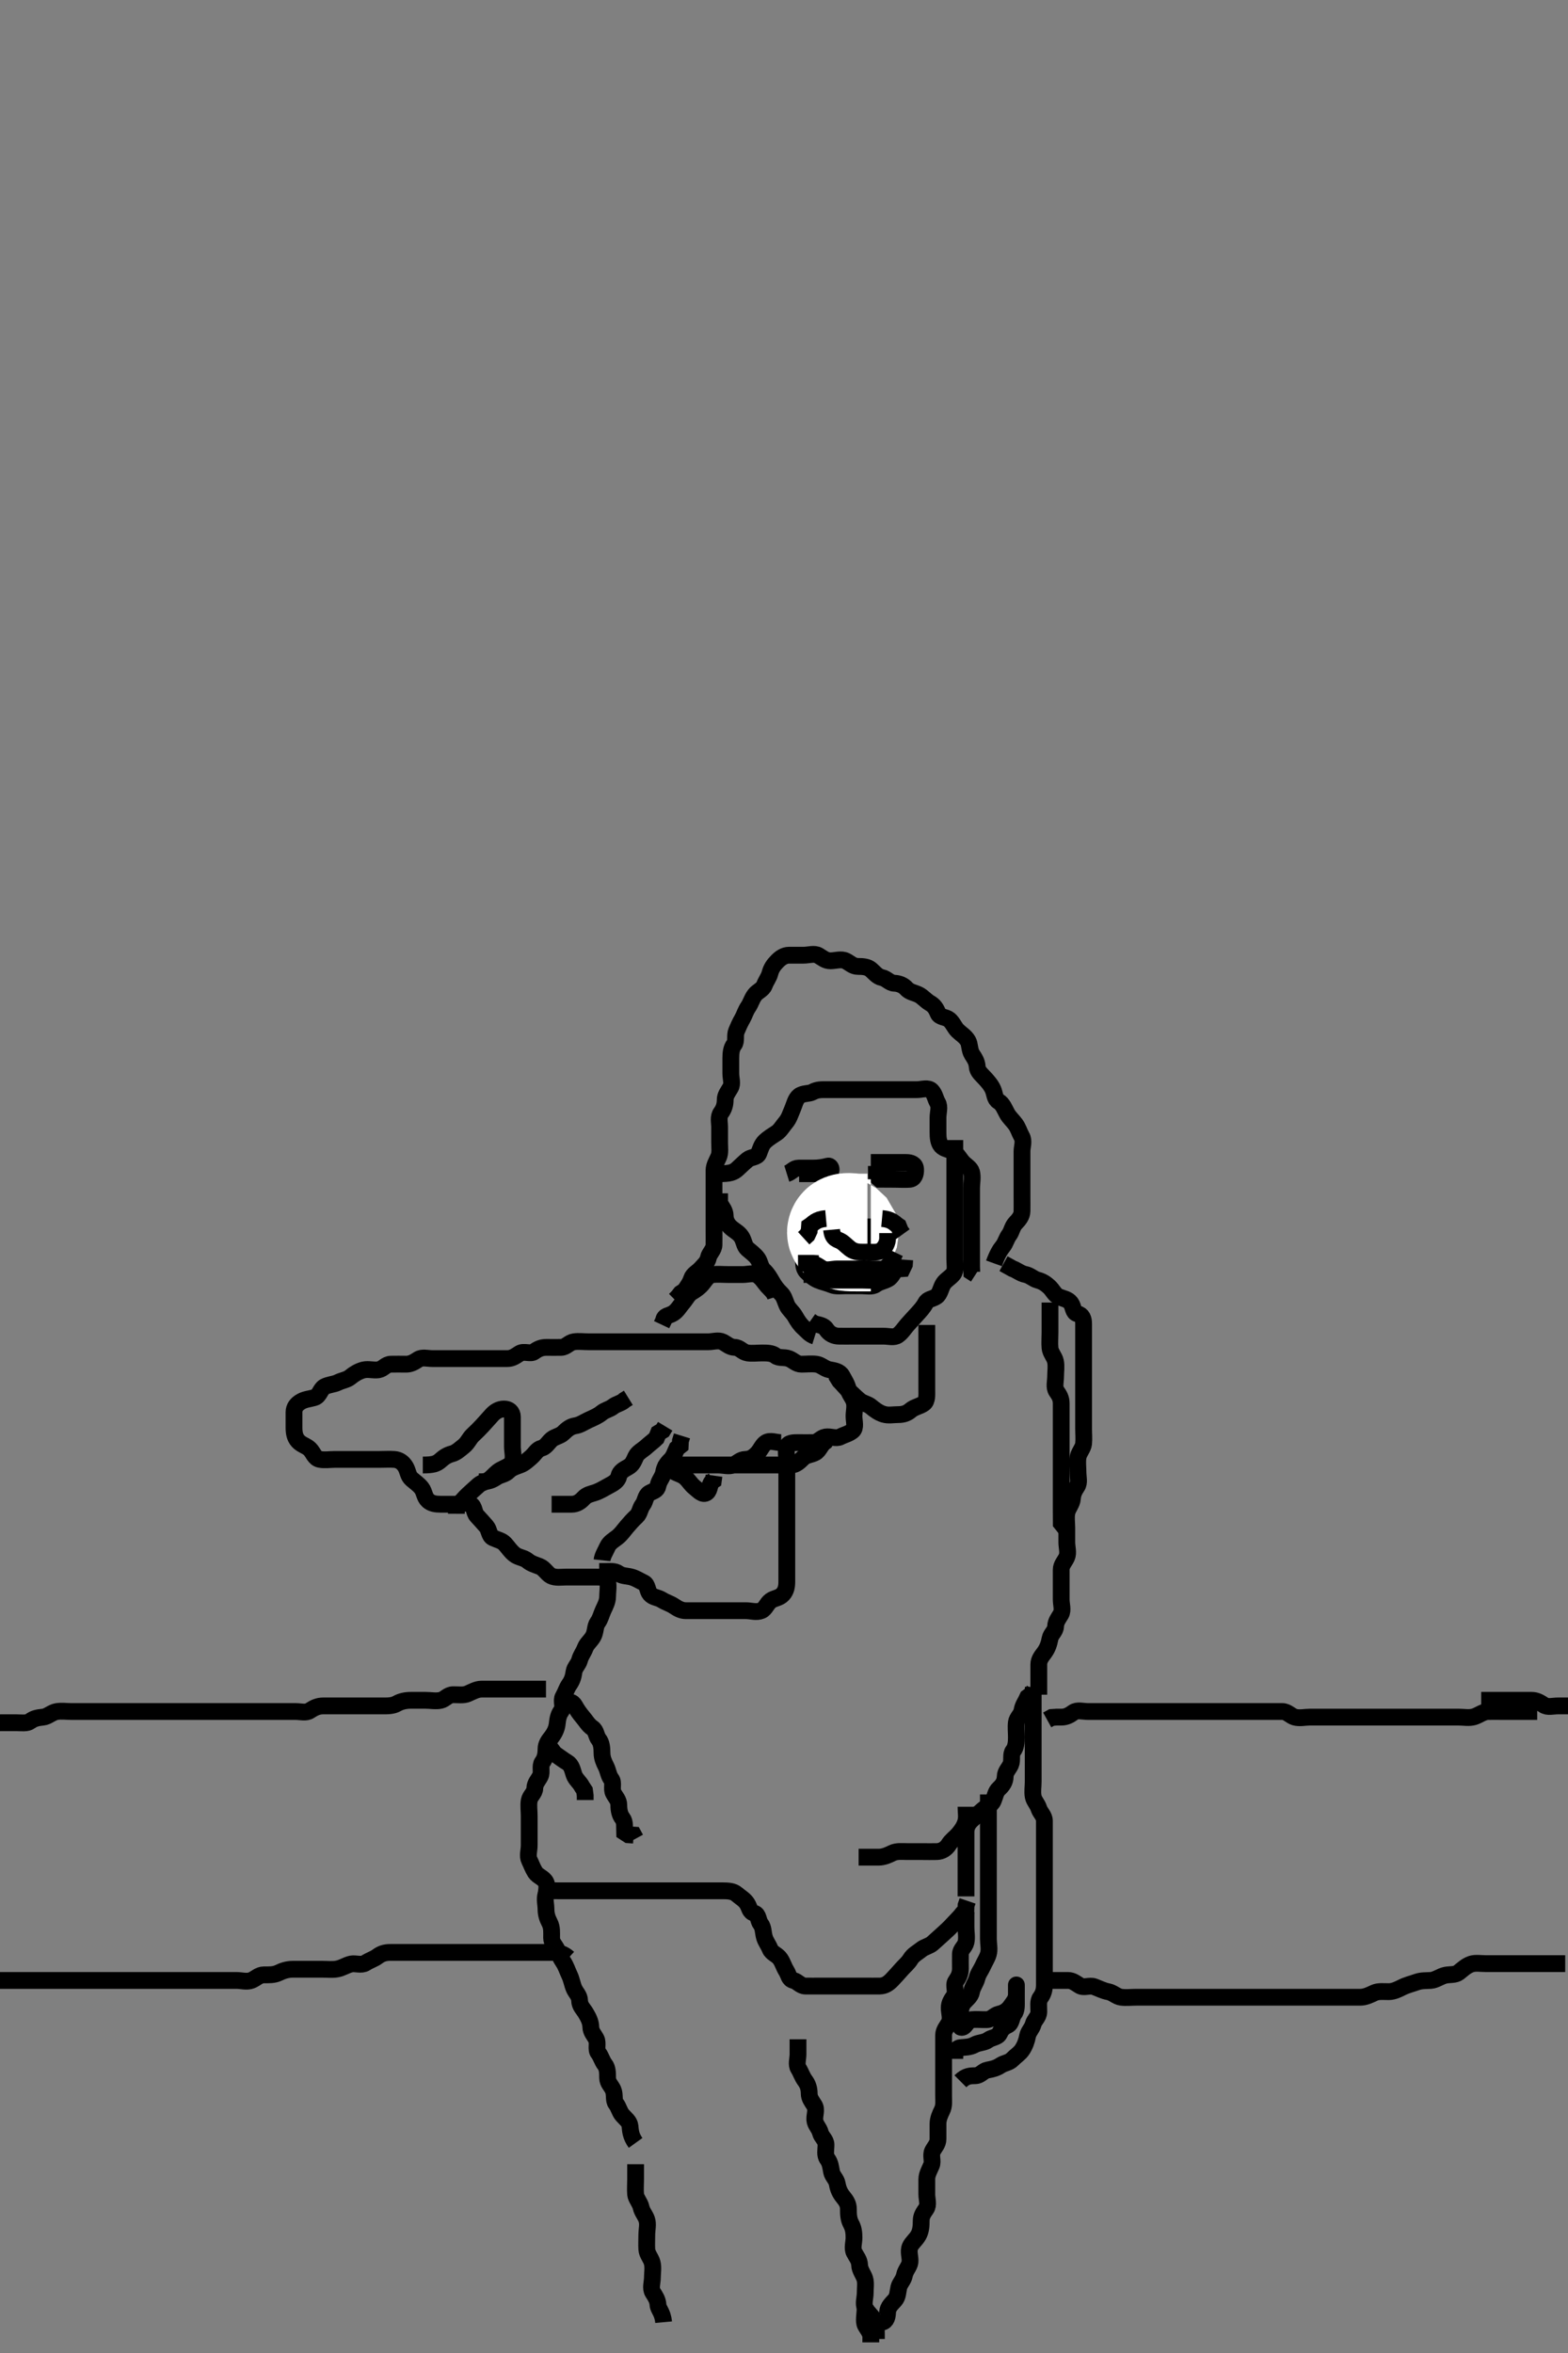 <svg width="280" height="420" xmlns="http://www.w3.org/2000/svg" xmlns:svg="http://www.w3.org/2000/svg" xmlns:xlink="http://www.w3.org/1999/xlink">
 <rect width="100%" height="100%" fill="#808080" stroke="none"/>
 <!-- Created with SVG-edit - http://svg-edit.googlecode.com/ -->
 <g display="inline" class="layer">
  <title>Layer 1</title>
  <path t="0,1045,1069,1101,1117,1142,1237,1309,1333,1381,1381,1453,1469,1517,1581,1637,1638,1741,1781,1821,1861,1871,1901,1957,2005,2069,2117,2123,2214,2229,2253,2381,2533,2565" d="M118.5,414.5C118.333,412.667 117.561,412.285 117.5,411.4C117.438,410.502 117.05,409.955 116.585,409.215C116.097,408.436 116.5,407.4 116.5,406.5C116.5,405.7 116.684,404.774 116.464,403.9C116.247,403.037 115.561,402.406 115.5,401.5C115.446,400.702 115.5,399.8 115.5,398.9C115.5,398 115.768,397.058 115.496,396.204C115.234,395.384 114.668,394.87 114.479,394C114.295,393.154 113.562,392.408 113.501,391.7C113.424,390.803 113.5,389.9 113.5,389L113.5,388.1L113.5,387.2L113.5,386.3" id="svg_1" stroke-width="3" stroke="#000" fill="none"/>
  <path t="3184,3694,3756,3767,3813,3869,3916,4013,4053,4062,4085,4133,4156,4189,4204,4228,4293,4325,4341,4365,4388,4412,4452,4477,4516,4532,4580,4653,4662,4700,4710,4740,4756,4780,4788,4804,4836,4869,4957,4989,4989,5005,5036,5069,5133,5156,5166,5189,5244,5292,5309,5349,5381,5381,5445,5468,5621,6908,6973,6988,7037,7076,7284,7300,7301,7324,7436,7453,7492,7516,7548,7580,7693,7693,7725,7733,7869,7908,8020,8032,8044,8172,8173,8220,8317,8344,8397,8510,8573,8814,8885,8886,8909,8925,8966,8973,8989,9029,9150,9213,9230,9277,9285,9294,9373,9382,9436,9477,9501,9557,9638,9661,9741,9773,9901,9933,10029,10069,10085,10125,10229,10437,10469,10637,10653,10674,10781,10782,11213,11253,11277,11422,11429,11470,11541,11557,11559,11653,11693,11725,11741,11765,11829,11837,11877,11909,11917,12037,12141,12197,12221,12325,12341,12367,12437,12469,12501,12581,12629,12645,12741,12869,12909,13037,13109,14565" d="M113.5,382.5C112.621,381.279 112.589,380.396 112.5,379.5C112.416,378.654 111.662,378.157 111.147,377.553C110.596,376.906 110.489,376.111 110,375.5C109.511,374.889 109.867,373.92 109.479,373.021C109.171,372.306 108.502,371.796 108.5,370.9C108.498,370 108.489,369.111 108,368.5C107.511,367.889 107.337,367.062 106.853,366.447C106.341,365.798 106.863,364.703 106.464,363.936C106.069,363.177 105.519,362.698 105.5,361.8C105.481,360.899 105.066,360.106 104.584,359.301C104.139,358.558 103.52,358.064 103.5,357.1C103.481,356.205 102.834,355.691 102.521,354.979C102.167,354.174 102.091,353.373 101.667,352.5C101.3,351.746 101.095,350.942 100.525,350.111C100.07,349.446 99.844,348.81 99.479,348.021C99.123,347.25 98.502,346.796 98.5,345.9C98.498,345 98.594,344.053 98.147,343.2C97.753,342.448 97.501,341.7 97.5,340.8C97.499,339.9 97.195,338.942 97.511,338.111C97.787,337.382 98.9,337.5 99.8,337.5C100.7,337.5 101.6,337.5 102.5,337.5C103.3,337.5 104.2,337.5 105.1,337.5C106,337.5 106.9,337.5 107.8,337.5C108.7,337.5 109.6,337.5 110.5,337.5C111.3,337.5 112.2,337.5 113.1,337.5C114,337.5 114.9,337.5 115.8,337.5C116.7,337.5 117.6,337.5 118.5,337.5C119.3,337.5 120.2,337.5 121.1,337.5C122,337.5 122.9,337.5 123.8,337.5C124.7,337.5 125.6,337.5 126.5,337.5C127.3,337.5 128.2,337.5 129.1,337.5C130,337.5 130.937,337.565 131.525,338.075C132.174,338.637 132.95,339.045 133.415,339.785C133.903,340.562 133.815,341.256 134.699,341.501C135.494,341.722 135.341,342.798 135.853,343.447C136.337,344.062 136.257,344.935 136.505,345.796C136.725,346.563 137.188,347.083 137.511,347.889C137.827,348.678 138.811,348.888 139.333,349.667C139.807,350.373 139.95,351.045 140.415,351.785C140.903,352.562 140.814,353.26 141.699,353.501C142.496,353.719 142.935,354.482 143.8,354.5C144.7,354.519 145.6,354.5 146.5,354.5C147.3,354.5 148.2,354.5 149.1,354.5C150,354.5 150.9,354.5 151.8,354.5C152.7,354.5 153.6,354.5 154.5,354.5C155.3,354.5 156.2,354.517 157.1,354.5C158.065,354.482 158.686,354.011 159.333,353.333C159.937,352.701 160.436,352.138 161,351.5C161.516,350.916 162.17,350.39 162.584,349.699C163.06,348.903 163.88,348.515 164.5,348C165.102,347.5 165.976,347.381 166.553,346.853C167.244,346.219 167.852,345.673 168.447,345.147C169.085,344.584 169.638,344.051 170.216,343.416C170.805,342.769 171.416,342.216 171.925,341.525L172.479,340.979L172.511,340.1L172.784,339.303" id="svg_2" stroke-width="3" stroke="#000" fill="none"/>
  <path t="16328,16709,16709,16717,16727,17101,17141,17149,17157,17237,17293,17325,17357,17368,17382,17437,17501,17541,17550,17557,17629,17668,17700,17716,17822,17925,17933,17997,18029,18093,18165,18197,18252,18253,18317,18397,18420,18485,18541,18557,18621,18684,18684,18773,18813,18845,18901,18949,18988,19045,19101,19101,19117,19181,19237,19261,19317,19373,19405,19437,19437,19484,19541,19565,19629,19636,19735,19773,19781,19813,19876,19940,19989,20012,20077,20133,20156,20245,20245,20317,20413,20445,20517,20564,20605,20669,20732,20733,20837,20917,21053,21493" d="M171.5,371.5C172.5,370.5 173.3,370.519 174.2,370.5C175.065,370.482 175.544,369.646 176.301,369.501C177.184,369.333 177.887,369.186 178.667,368.667C179.374,368.196 180.178,368.215 180.784,367.584C181.334,367.011 182.077,366.559 182.525,365.889C183.017,365.154 183.333,364.289 183.5,363.4C183.65,362.604 184.289,362.118 184.501,361.301C184.709,360.501 185.482,360.065 185.5,359.1C185.517,358.2 185.319,357.199 185.784,356.584C186.3,355.901 186.5,355.2 186.5,354.3C186.5,353.4 186.5,352.5 186.5,351.7C186.5,350.8 186.5,349.9 186.5,349C186.5,348.1 186.5,347.2 186.5,346.3C186.5,345.4 186.5,344.5 186.5,343.7C186.5,342.8 186.5,341.9 186.5,341C186.5,340.1 186.5,339.2 186.5,338.3C186.5,337.4 186.5,336.5 186.5,335.7C186.5,334.8 186.5,333.9 186.5,333C186.5,332.1 186.5,331.2 186.5,330.3C186.5,329.4 186.5,328.5 186.5,327.7C186.5,326.8 186.505,325.9 186.5,325C186.495,324.111 185.741,323.559 185.505,322.796C185.249,321.974 184.646,321.456 184.501,320.699C184.333,319.816 184.5,318.9 184.5,318C184.5,317.1 184.5,316.2 184.5,315.3C184.5,314.4 184.5,313.5 184.5,312.7C184.5,311.8 184.5,310.9 184.5,310C184.5,309.1 184.5,308.2 184.5,307.3C184.5,306.4 184.5,305.5 184.5,304.7C184.5,303.8 184.5,302.9 184.5,302L184.511,301.111" id="svg_3" stroke-width="3" stroke="#000" fill="none"/>
  <path t="22998,23293,23317,23405,23509,23572,23589,23668,23725,23725,23765,23844,24092,24140,24150,24166,24212,24252,24284,24316,24340,24381,24389,24452,24500,24510,24519,24556,24620,24630,24652,24700,24717,24749,24804,24821,24852,24884,24900,24923,24972,25036,25132,25196,25197,25228,25277,25364" d="M172.5,338.5C172.5,336.8 172.5,335.9 172.5,335C172.5,334.1 172.5,333.2 172.5,332.3C172.5,331.4 172.5,330.5 172.5,329.7C172.5,328.8 172.49,327.9 172.5,327C172.51,326.021 172.949,325.362 173.584,324.784C174.231,324.195 174.831,323.643 175.475,323.075C176.069,322.55 177.011,322.27 177.378,321.4C177.732,320.563 177.783,319.829 178.379,319.279C179.016,318.69 179.48,318.064 179.5,317.1C179.519,316.205 180.171,315.693 180.479,314.979C180.828,314.172 180.427,313.15 180.925,312.525C181.411,311.917 181.5,311 181.5,310.1C181.5,309.2 181.376,308.291 181.5,307.4C181.612,306.598 182.371,306.135 182.501,305.3C182.644,304.385 183.147,303.8 183.525,302.936L184.216,302.416L184.667,301.667" id="svg_4" stroke-width="3" stroke="#000" fill="none"/>
  <path t="34503,34989,34989,35085,35165,35269,35309,35333,35404,35500,35645,35700,35829,35852,35892,35907,35955,35973,36029,36044,36093,36140,36141,36197,36277,36325,36421,36452,36460,36517,36565,36660,36670,36716,36772,36805,36805,36860,36908,36964,36972,37013,37060,37061,37100,37133,37172,37173,37220,37236,37284,37340,37380,37398,37398,37444,37485,37492,37533,37580,37628,37660,37733,37733,37772,37804,37853,37892,37924,37956,38004,38060,38061,38091,38133,38155,38224,38248,38301,38316,38364,38372,38404,38420,38452,38460,38476,38492,38508,38644,38733,38756,38804,38836,38877,38972,39069,39132,39300,39301,39421,39452" d="M185.5,302.5C185.5,301.5 185.5,300.7 185.5,299.8C185.5,298.9 185.498,298 185.5,297.1C185.502,296.204 186.032,295.619 186.5,294.979C187.076,294.19 187.328,293.392 187.5,292.5C187.672,291.61 188.457,291.218 188.5,290.3C188.542,289.401 189.008,288.891 189.443,288.143C189.867,287.412 189.5,286.4 189.5,285.5C189.5,284.7 189.5,283.8 189.5,282.9C189.5,282 189.499,281.1 189.5,280.2C189.501,279.301 190.128,278.752 190.479,277.979C190.843,277.179 190.5,276.2 190.5,275.3C190.5,274.4 190.5,273.5 190.5,272.7C190.5,271.8 190.335,270.881 190.521,270C190.7,269.153 191.439,268.406 191.5,267.5C191.554,266.702 191.814,266.113 192.333,265.333C192.804,264.626 192.5,263.7 192.5,262.8C192.5,261.9 192.358,260.987 192.511,260.1C192.654,259.267 193.415,258.513 193.499,257.7C193.591,256.805 193.5,255.9 193.5,255C193.5,254.1 193.5,253.2 193.5,252.3C193.5,251.4 193.5,250.5 193.5,249.7C193.5,248.8 193.5,247.9 193.5,247C193.5,246.1 193.5,245.2 193.5,244.3C193.5,243.4 193.5,242.5 193.5,241.7C193.5,240.8 193.5,239.9 193.5,239C193.5,238.1 193.5,237.2 193.5,236.3C193.5,235.4 193.262,234.708 192.4,234.5C191.561,234.297 191.729,233.28 191.216,232.584C190.707,231.893 189.917,231.812 189.111,231.489C188.322,231.173 188.025,230.3 187.333,229.667C186.735,229.119 186.118,228.711 185.301,228.499C184.501,228.291 183.965,227.649 183.1,227.489C182.269,227.336 181.5,226.667 180.8,226.447L180,226L179.2,225.557" id="svg_6" stroke-width="3" stroke="#000" fill="none"/>
  <path t="40910,41692,41740,41764,41868,41884,41940,42004,42028,42156,42172,42276,42332,42412,42484,42508,42508,42564,42604,42652,42668,42732,42804,42844,42908,42908,42964,42980,43012,43068,43076,43132,43245,43245,43269,43317,43341,43401,43422,43469,43469,43509,43517,43565,43597,43677,43725,43749,43789,43837,43917,43917,43933,43989,44038,44061,44109,44125,44165,44182,44205,44214,44269,44341,44365,44382,44429,44452,44492,44500,44519,44605,44605,44621,44693,44749,44757,44845,44885,44917,44949,45029,45045,45085,45173,45277,45309,45316,45334,45365,45421,45462,45525,45637,45639,45677,45749,45805,45821,45933,46037,46141,46261,46301,46341,46357,46429,46557,46589,46677,46701,46797,46853,46901,46981,47013,47117,47221,47301,47325,47349,47381,47453,47517,47621,47693,47797,47829,47829,47861,47949,47965,47965,48053,48061,48109,48220,48221,48293,48341,48397,48437,48493,48533,48564,48565,48661,48781,48853,48876,48908,48940,48941,48956,48996,49036,49181,49204,49253,49316,49365,49365,49421,49445,49540,49565,49574,49596,49693,49733,49789,49821,49844,49885,49958,49988,50020,50084" d="M177.5,225.5C178.075,223.9 178.574,223.09 179.075,222.475C179.579,221.855 179.7,221.099 180.216,220.416C180.681,219.801 180.727,218.958 181.379,218.279C181.936,217.699 182.482,217.065 182.5,216.2C182.519,215.3 182.5,214.4 182.5,213.5C182.5,212.7 182.5,211.8 182.5,210.9C182.5,210 182.5,209.1 182.5,208.2C182.5,207.3 182.5,206.4 182.5,205.5C182.5,204.7 182.913,203.677 182.443,202.857C182.048,202.169 181.837,201.351 181.333,200.667C180.853,200.014 180.21,199.443 179.853,198.8C179.378,197.947 179.096,197.061 178.301,196.584C177.61,196.17 177.654,195.252 177.333,194.5C177,193.719 176.389,193.028 175.853,192.447C175.216,191.759 174.543,191.218 174.5,190.4C174.453,189.501 174.017,188.893 173.585,188.215C173.092,187.44 173.215,186.44 172.853,185.8C172.388,184.979 171.67,184.61 171.021,183.979C170.442,183.417 170.156,182.543 169.5,182C168.897,181.501 167.801,181.613 167.511,180.889C167.156,180.003 166.784,179.468 166.1,179.075C165.287,178.608 164.75,177.877 163.979,177.521C163.19,177.156 162.416,177.085 161.853,176.447C161.327,175.852 160.5,175.527 159.7,175.5C158.856,175.471 158.333,174.667 157.5,174.5C156.667,174.333 156.174,173.637 155.525,173.075C154.937,172.565 154.1,172.501 153.2,172.5C152.301,172.499 151.763,171.888 151.064,171.536C150.203,171.102 149.2,171.5 148.3,171.5C147.4,171.5 146.891,170.992 146.143,170.557C145.412,170.133 144.4,170.5 143.5,170.5C142.7,170.5 141.8,170.489 140.9,170.5C140.021,170.51 139.341,171.018 138.784,171.584C138.123,172.255 137.711,172.882 137.499,173.699C137.291,174.499 136.828,174.997 136.489,175.889C136.212,176.621 135.261,176.949 134.784,177.584C134.208,178.351 134.082,179.054 133.622,179.721C133.117,180.451 132.953,181.17 132.557,181.857C132.087,182.672 131.829,183.307 131.521,184.021C131.172,184.828 131.573,185.85 131.075,186.475C130.589,187.083 130.5,188 130.5,188.9C130.5,189.8 130.5,190.7 130.5,191.6C130.5,192.5 130.864,193.411 130.443,194.143C129.976,194.954 129.5,195.5 129.5,196.3C129.5,197.2 129.258,197.948 128.784,198.584C128.211,199.353 128.5,200.3 128.5,201.2C128.5,202.1 128.5,203 128.5,203.9C128.5,204.8 128.654,205.748 128.333,206.5C128,207.281 127.51,208 127.5,208.9C127.49,209.8 127.5,210.7 127.5,211.6C127.5,212.5 127.5,213.3 127.5,214.2C127.5,215.1 127.5,216 127.5,216.9C127.5,217.8 127.5,218.7 127.5,219.6C127.5,220.5 127.527,221.3 127.5,222.2C127.471,223.144 126.667,223.667 126.5,224.5C126.333,225.333 125.673,225.852 125.147,226.447C124.584,227.085 123.748,227.444 123.504,228.204C123.217,229.1 122.784,229.584 122.279,230.379L121.553,230.853L121.075,231.475L120.521,232.021" id="svg_7" stroke-width="3" stroke="#000" fill="none"/>
  <path t="52521,52853,52925,52950,53140,53477,53516,53524,53540,53596,53620,53644,53700,53845,53845,53885,53972,54028,54108,54118,54197,54221,54268,54284,54308,54340,54372,54452,54460,54476,54492,54541,54549,54588,54604,54636,54693,54708,54789,54789,54836,54876,54885,54996,54997,55077,55148,55196,55244,55276,55332,55380,55412,55517,55548,55556,55621,55652,55684,55708,55788,55828,55836,55900,55956,55981,56100,56101,56140,56284,56300,56484,57644,57724,57796,57996,58028,58028,58308,58316,58335,58420,58732,58748,58764,58765,58788,58828,58837,58867,58907,58924,58924,58964,58996,59028,59060,59068,59180,59198,59316,59333,59340,59395,59477,59516,59676,59716,60116,60140,60152,60179,60276,60428,60428,60797,60815,60822,60884,60957,60989,61029,61069,61149,61182,61221,61269,61581,61661,61685,61702,61703,61709,61749,61829,61869,62157,62277,62294,62304,62304,62381,62398,62413,62533,62551,62558,62653,62741,62741,62797,62837,62837,62997,63149,63205,63357,63517,63565,63661,63701,63701,63749,63861,63884,63997,64019,64109,64109,64157,64181,64189,64229,64293,64357,64380,64422,64429,64517,64533,64549,64576,64613,64693,64693,64709,64804,64845,64845,64877,64917,64981,64989,65013,65036,65063,65116,65116,65157,65197,65213,65293,65316,65340,65350,65366,65373,65452,65463,65484,65500,65524,65540,65580,65652,65652,65684,65692,65708,65813,65813,65829,65838,65854,65934,65948,65972,65989,66004,66005,66013,66028,66084,66117,66165,66221,66237,66245,66245,66262,66333,66524,66533,66558,66581,66590,66653,66653,66757,66780,66789,66806,66845,66853,66861,66940,66941,66965,66988,67133,67149,67173,67237,67293,67301,67453,67517,67532,67542,67556,67573,67589,67589,67605,67925,68004,68036,68060,68061,68148,68181,68213,68261,68309,68365,68420,68452,68476,68525,68533,68572,68613,68629,68653,68676,68845,68892,68909,68932,68949,68965,68966,68976,71220,71245,71413,71452,71508,71588,71644,71668,71732,71733,71790,71807,71851,71916,71964,71980,72037,72084,72085,72124,72172,72252,72324,72340,72396,72436,72454,72454,72532,72629,72644,72700,72709,72724,72735,73148,73524,73533,73549,73612,73644,73740,73757,73757,73796,73828,73844,73862,73869,73901,73923,73939,73940,73947,74108,74116,74135,74142,74148,74188,74196,74244,74253,74348,74404,74444,74462,74484,74493,74509,74517,74612,74692,74788" d="M97.5,338.5C97.5,337.699 97.863,336.703 97.464,335.936C97.069,335.177 96.017,334.892 95.585,334.215C95.092,333.441 94.89,332.762 94.536,332.064C94.145,331.293 94.5,330.3 94.5,329.4C94.5,328.5 94.5,327.7 94.5,326.8C94.5,325.9 94.5,325 94.5,324.1C94.5,323.2 94.35,322.287 94.5,321.4C94.644,320.548 95.481,320.065 95.5,319.2C95.519,318.302 96.11,317.762 96.464,317.064C96.855,316.293 96.363,315.219 96.853,314.553C97.356,313.868 97.499,313.1 97.5,312.2C97.501,311.301 97.991,310.69 98.475,310.064C99.052,309.318 99.415,308.513 99.499,307.7C99.591,306.805 99.742,306.052 100.216,305.416C100.789,304.647 100.136,303.589 100.557,302.857C101.024,302.046 101.178,301.362 101.667,300.667C102.169,299.951 102.376,299.291 102.5,298.4C102.612,297.598 103.289,297.118 103.501,296.301C103.709,295.501 104.172,295.003 104.511,294.111C104.788,293.379 105.494,292.873 105.925,292.1C106.382,291.281 106.244,290.275 106.721,289.621C107.232,288.922 107.336,288.243 107.721,287.4C108.027,286.731 108.495,285.9 108.5,285C108.505,284.1 108.698,283.178 108.499,282.301C108.316,281.497 107.3,281.5 106.4,281.5C105.5,281.5 104.7,281.5 103.8,281.5C102.9,281.5 102,281.5 101.1,281.5C100.2,281.5 99.231,281.689 98.4,281.279C97.709,280.937 97.196,279.932 96.4,279.621C95.554,279.291 94.83,279.102 94.215,278.584C93.549,278.024 92.563,278.018 91.857,277.447C91.126,276.856 90.736,276.189 90.147,275.553C89.614,274.977 88.805,274.855 88.021,274.479C87.318,274.142 87.404,273.094 86.853,272.447C86.338,271.843 85.73,271.194 85.147,270.553C84.621,269.973 84.755,268.93 84.064,268.536C83.226,268.059 82.2,268.5 81.3,268.5C80.4,268.5 79.5,268.5 78.7,268.5C77.8,268.5 77.024,268.381 76.447,267.853C75.756,267.219 75.823,266.346 75.279,265.621C74.795,264.978 74.083,264.515 73.5,264C72.862,263.436 72.864,262.588 72.443,261.857C71.975,261.046 71.285,260.561 70.4,260.5C69.502,260.438 68.7,260.5 67.8,260.5C66.9,260.5 66,260.5 65.1,260.5C64.2,260.5 63.3,260.5 62.4,260.5C61.5,260.5 60.7,260.5 59.8,260.5C58.9,260.5 57.984,260.66 57.1,260.489C56.157,260.307 55.968,259.301 55.333,258.667C54.699,258.032 53.852,257.935 53.205,257.2C52.621,256.538 52.501,255.7 52.5,254.8C52.499,253.9 52.498,253 52.5,252.1C52.502,251.204 52.976,250.605 53.8,250.147C54.542,249.735 55.339,249.71 56.2,249.443C57.066,249.174 57.207,247.928 57.936,247.536C58.698,247.126 59.638,247.114 60.3,246.784C61.143,246.363 61.927,246.333 62.584,245.784C63.203,245.267 64.037,244.753 64.9,244.536C65.774,244.316 66.713,244.65 67.6,244.5C68.452,244.356 68.856,243.529 69.8,243.5C70.7,243.473 71.6,243.5 72.5,243.5C73.3,243.5 73.887,243.186 74.667,242.667C75.374,242.196 76.3,242.5 77.2,242.5C78.1,242.5 79,242.5 79.9,242.5C80.8,242.5 81.7,242.5 82.6,242.5C83.5,242.5 84.3,242.5 85.2,242.5C86.1,242.5 87,242.5 87.9,242.5C88.8,242.5 89.7,242.5 90.6,242.5C91.5,242.5 92.045,242.05 92.785,241.585C93.564,241.097 94.725,241.756 95.379,241.279C96.078,240.768 96.7,240.5 97.6,240.5C98.5,240.5 99.3,240.527 100.2,240.5C101.144,240.471 101.552,239.644 102.5,239.5C103.291,239.38 104.2,239.5 105.1,239.5C106,239.5 106.9,239.5 107.8,239.5C108.7,239.5 109.6,239.5 110.5,239.5C111.3,239.5 112.2,239.5 113.1,239.5C114,239.5 114.9,239.5 115.8,239.5C116.7,239.5 117.6,239.5 118.5,239.5C119.3,239.5 120.2,239.5 121.1,239.5C122,239.5 122.9,239.5 123.8,239.5C124.7,239.5 125.6,239.5 126.5,239.5C127.3,239.5 128.293,239.145 129.064,239.536C129.762,239.89 130.302,240.472 131.2,240.5C132.144,240.529 132.552,241.356 133.5,241.5C134.291,241.62 135.2,241.5 136.1,241.5C137,241.5 137.889,241.511 138.5,242C139.111,242.489 140.06,242.19 140.889,242.511C141.682,242.817 142.204,243.498 143.1,243.5C144,243.502 144.908,243.384 145.8,243.505C146.621,243.616 147.269,244.336 148.1,244.489C148.986,244.652 149.936,244.766 150.379,245.6C150.821,246.435 151.255,247.039 151.479,248C151.681,248.867 152.226,249.374 152.489,250.111C152.789,250.948 152.5,251.9 152.5,252.8C152.5,253.7 152.894,254.882 152.215,255.415C151.492,255.98 150.823,256.069 150.064,256.464C149.297,256.863 148.287,256.35 147.4,256.5C146.548,256.644 146.144,257.471 145.2,257.5C144.3,257.527 143.4,257.5 142.5,257.5C141.7,257.5 140.684,257.497 140.501,258.301C140.302,259.178 140.5,260.1 140.5,261C140.5,261.9 140.5,262.8 140.5,263.7C140.5,264.6 140.5,265.5 140.5,266.3C140.5,267.2 140.5,268.1 140.5,269C140.5,269.9 140.5,270.8 140.5,271.7C140.5,272.6 140.5,273.5 140.5,274.3C140.5,275.2 140.5,276.1 140.5,277C140.5,277.9 140.5,278.8 140.5,279.7C140.5,280.6 140.5,281.5 140.5,282.3C140.5,283.2 140.363,283.953 139.784,284.584C139.147,285.278 138.273,285.241 137.621,285.721C136.923,286.235 136.694,287.171 135.979,287.479C135.08,287.867 134.1,287.5 133.2,287.5C132.3,287.5 131.4,287.5 130.5,287.5C129.7,287.5 128.8,287.5 127.9,287.5C127,287.5 126.1,287.5 125.2,287.5C124.3,287.5 123.4,287.5 122.5,287.5C121.7,287.5 121.113,287.185 120.333,286.667C119.626,286.196 118.955,286.05 118.215,285.585C117.438,285.097 116.637,285.174 116.075,284.525C115.565,283.937 115.681,282.86 114.979,282.521C114.116,282.103 113.563,281.725 112.796,281.504C111.935,281.257 111.132,281.356 110.447,280.853C109.781,280.363 108.8,280.5 107.9,280.5L107,280.5" id="svg_8" stroke-width="3" stroke="#000" fill="none"/>
  <path t="79056,79309,79340,79356,79364,79413,79438,79525,79589,79637,79661,79693,79693,79725,79741,79821,79869,79893,79941,79965,80009,80060,80093,80093,80133,80229,80261,80301,80325,80335,80381,80397,80397,80429,80446,80462,80492,80524,80581,80590,80645,80645,80677,80701,80710,80733,80749,80780,80811,80829,80829,80841,80876,80909,80909,80932,80965,80973,81004,81013,81044,81085,81325,81325,81365,81381,82149" d="M156.5,417.5C156.5,415.8 156.503,414.88 156.075,414.1C155.624,413.278 154.888,412.763 154.536,412.064C154.102,411.203 154.5,410.2 154.5,409.3C154.5,408.4 154.668,407.464 154.415,406.7C154.158,405.928 153.529,405.201 153.5,404.3C153.471,403.401 152.931,402.823 152.536,402.064C152.137,401.297 152.5,400.3 152.5,399.4C152.5,398.5 152.394,397.712 152,397C151.51,396.114 151.5,395.2 151.5,394.3C151.5,393.4 151.102,392.817 150.553,392.143C149.979,391.439 149.668,390.728 149.505,389.8C149.355,388.948 148.646,388.456 148.501,387.699C148.333,386.816 148.258,386.052 147.784,385.416C147.211,384.647 147.519,383.7 147.5,382.8C147.482,381.935 146.681,381.448 146.501,380.699C146.288,379.806 145.561,379.285 145.5,378.4C145.438,377.502 145.903,376.564 145.415,375.785C144.95,375.045 144.5,374.5 144.5,373.7C144.5,372.8 144.258,372.052 143.784,371.416C143.211,370.647 143.054,369.952 142.585,369.215C142.146,368.523 142.5,367.5 142.5,366.7L142.5,365.8L142.5,364.9L142.5,364" id="svg_9" stroke-width="3" stroke="#000" fill="none"/>
  <path t="88736,88893,88924,88956,88980,89021,89084,89444" d="M154.5,411.5C154.5,413.2 154.145,414.293 154.536,415.064C154.89,415.762 155.499,416.301 155.5,417.2L155.5,418.1" id="svg_10" stroke-width="3" stroke="#000" fill="none"/>
  <path t="97048,97548,97661,97661,97709,97805,97813,97845,97933,97965,98020,98093,98165,98228,98260,98261,98365,98421,98445,98462,98493,98509,98556,98597,98645,98684,98693,98765,98837,98869,98869,98917,98964,98989,99004,99052,99101,99101,99117,99157,99173,99245,99429,99518,100357,100437,100509,100589,100589,100645,100717,100741,100805,100885,100965,101029,101084,101085,101157,101213,101357,101413,101477,101525,101580,101597,101661,101677,101733,101772,101796,101805,101853,101885,101916,101941,101957,102029,102077,102109,102109,102229,102237,102261,102315,102381,102429,102485,102565,102893,103045" d="M157.5,414.5C158.333,414.333 158.463,413.499 158.5,412.7C158.543,411.782 159.252,411.187 159.784,410.584C160.35,409.942 160.305,409.178 160.501,408.301C160.682,407.494 161.33,407.048 161.511,406.1C161.669,405.27 162.412,404.514 162.495,403.8C162.6,402.906 162.133,401.92 162.521,401.021C162.829,400.306 163.555,399.797 164,399C164.446,398.202 164.5,397.3 164.5,396.4C164.5,395.5 164.918,394.946 165.378,394.279C165.883,393.549 165.5,392.5 165.5,391.7C165.5,390.8 165.495,389.9 165.5,389C165.505,388.1 165.953,387.393 166.333,386.5C166.654,385.748 166.137,384.703 166.536,383.936C166.931,383.177 167.499,382.699 167.5,381.8C167.501,380.9 167.498,380 167.5,379.1C167.502,378.2 167.886,377.362 168.216,376.7C168.637,375.857 168.5,374.9 168.5,374C168.5,373.1 168.5,372.2 168.5,371.3C168.5,370.4 168.5,369.5 168.5,368.7C168.5,367.8 168.5,366.9 168.5,366C168.5,365.1 168.5,364.2 168.5,363.3C168.5,362.4 169.048,361.831 169.443,361.143C169.913,360.323 169.5,359.3 169.5,358.4C169.5,357.5 169.918,356.946 170.378,356.279C170.883,355.549 170.178,354.362 170.667,353.667C171.169,352.951 171.5,352.3 171.5,351.4C171.5,350.5 171.481,349.7 171.5,348.8C171.518,347.935 172.318,347.506 172.499,346.699C172.695,345.822 172.5,344.9 172.5,344L172.5,343.1L172.5,342.2L172.5,341.3" id="svg_12" stroke-width="3" stroke="#000" fill="none"/>
  <path t="108800,109268,109327,109444,109445,109460,109508,109524,109549,109620,109660,109676,109724,109748,109780,109796,109836,109852,109860,109891,109931,109996,110036,110149,110716,110764,110796,110836,110876,110924,110956,111052,111140,111148,111188,111228,111340,111533,111540,111549,111564,111611,112052,112084,112132,112188,112252,112300,112309,112340,112422,112452,112452,112612,112652,112684,112724,112788,112828,112836,112868,112916,112964,112996,113084,113157,113213,113245,113245,113301,113341,113373,113397,113444,113501,113549,113597,113597,113661,113717,113733,113797,113846,113861,113909,113956,113957,113981,114021,114077,114133,114141,114277" d="M170.5,367.5C170.5,366.5 170.654,365.584 171.5,365.5C172.296,365.421 173.2,365.443 174,365C174.8,364.557 175.781,364.637 176.447,364.147C177.132,363.644 178.142,363.682 178.479,362.979C178.855,362.195 179.116,361.897 179.979,361.479C180.681,361.14 180.589,360.083 181.075,359.475C181.573,358.85 181.5,357.9 181.5,357C181.5,356.1 181.5,355.2 181.5,354.303C181.5,354.209 181.505,355.1 181.5,356C181.495,356.889 180.928,357.445 180.475,358.111C179.979,358.838 179.283,359.308 178.4,359.5C177.556,359.684 177.144,360.471 176.2,360.5C175.3,360.527 174.396,360.411 173.5,360.5C172.654,360.584 172.375,362.116 171.557,361.848C171.404,361.798 171.5,360.8 171.5,359.9C171.5,359 171.533,358.13 172.075,357.475C172.574,356.87 173.371,356.34 173.5,355.5C173.622,354.705 174.245,353.962 174.464,353.1C174.685,352.231 175.166,351.691 175.479,350.979C175.829,350.184 176.275,349.563 176.495,348.796C176.743,347.935 176.5,347 176.5,346.1C176.5,345.2 176.5,344.3 176.5,343.4C176.5,342.5 176.5,341.7 176.5,340.8C176.5,339.9 176.5,339 176.5,338.1C176.5,337.2 176.5,336.3 176.5,335.4C176.5,334.5 176.5,333.7 176.5,332.8C176.5,331.9 176.5,331 176.5,330.1C176.5,329.2 176.5,328.3 176.5,327.4C176.5,326.5 176.5,325.7 176.5,324.8C176.5,323.9 176.5,323 176.5,322.1L176.5,321.2L176.5,320.3" id="svg_13" stroke-width="3" stroke="#000" fill="none"/>
  <path t="120288,120845,120932,121044,121148,121212,121324,121380,121389,121420,121444,121487,121541,121700,121764,121765,121781,121884,121932,121988,122004,122036,122108,122124,122140,122172,122206,122220,122300,122332,122372,122412,122428,122468,122476,122524,122549,122605,122717" d="M145.5,238.5C144.584,238.216 144.138,237.564 143.5,237C142.917,236.484 142.447,235.796 142,235C141.553,234.204 140.834,233.691 140.521,232.979C140.171,232.184 140.021,231.388 139.447,230.853C138.762,230.213 138.288,229.528 137.925,228.9C137.437,228.054 137.043,227.37 136.416,226.784C135.728,226.141 135.759,225.273 135.279,224.621C134.765,223.923 134.112,223.485 133.475,222.925C132.885,222.408 132.903,221.562 132.415,220.785C131.95,220.045 131.148,219.673 130.553,219.147C129.915,218.584 129.511,217.889 129.5,217C129.489,216.111 128.925,215.475 128.505,214.796L128.5,213.9L128.5,213" id="svg_14" stroke-width="3" stroke="#000" fill="none"/>
  <path t="144150,144484,144588,144692,144860,144964,145068,145180,145300,145331,145332,145395,145460,145500,145620,145708,145836,145908,146004,146004,146092,146148,146222,146316,146395,146443,146475,146507,146532,146580,146676,146868,146892,147076,147156,147292,147372,147372,147460,147596,147612,147643,147699,147787,147852,147924,147963,147964,148036,148148,148204,148300,148373,148381,148533,148701,148701,148845,148908,149020,149044,149124,149189,149285,149285" d="M170.5,203.5C170.5,204.301 170.5,205.2 170.5,206.1C170.5,207 170.5,207.9 170.5,208.8C170.5,209.7 170.5,210.6 170.5,211.5C170.5,212.3 170.5,213.2 170.5,214.1C170.5,215 170.5,215.9 170.5,216.8C170.5,217.7 170.5,218.6 170.5,219.5C170.5,220.3 170.5,221.2 170.5,222.1C170.5,223 170.5,223.9 170.5,224.8C170.5,225.7 170.747,226.734 170.216,227.416C169.728,228.043 168.923,228.441 168.475,229.111C167.983,229.846 167.882,230.963 167.215,231.415C166.455,231.929 165.686,231.831 165.279,232.6C164.878,233.358 164.3,233.972 163.667,234.667C163.12,235.266 162.564,235.862 162,236.5C161.484,237.083 161.048,237.83 160.333,238.333C159.638,238.823 158.7,238.5 157.8,238.5C156.9,238.5 156,238.5 155.1,238.5C154.2,238.5 153.3,238.5 152.4,238.5C151.5,238.5 150.7,238.518 149.8,238.5C148.899,238.482 148.084,238.082 147.584,237.301C147.117,236.573 146.3,236.499 145.4,236.279L144.7,235.784" id="svg_18" stroke-width="3" stroke="#000" fill="none"/>
  <path t="338765,339322,339411,339555,339643,339651,339675,339780,339850,339923,339923,339938,340034,340058,340074,340266,340314,340338,340354,340378,340515,340611,340611,340621,340691,340723,340795,340851" d="M143.5,224.5C143.5,225.301 143.382,226.336 144.021,226.979C144.659,227.621 145.309,228.166 146.021,228.479C146.826,228.833 147.607,228.953 148.5,229.333C149.252,229.654 150.2,229.5 151.1,229.5C152,229.5 152.9,229.5 153.8,229.5C154.7,229.5 155.725,229.756 156.379,229.279C157.078,228.768 157.786,228.721 158.6,228.279C159.342,227.875 159.553,226.857 160.204,226.505L161.143,226.443L161.499,225.699L161.557,224.857" id="svg_22" stroke-width="3" stroke="#000" fill="none"/>
  <path t="345184,345462,345531,345571,345587,345587,345875,345915,345931,346299,346349,346595,346651,346699,346715,346851,346883,346987,346987" d="M140.5,209.5C141.415,209.216 141.721,208.5 142.6,208.5C143.5,208.5 144.3,208.5 145.2,208.5C146.1,208.5 146.968,208.385 147.796,208.152C148.462,207.964 148.685,209.147 147.979,209.479C147.184,209.854 146.2,209.5 145.3,209.5L144.4,209.5L143.5,209.5L142.7,209.5" id="svg_23" stroke-width="3" stroke="#000" fill="none"/>
  <path t="348108,348371,348587,348627,348651,348691,348947,348995,349027,349243,349315,349379,349419,349482,349483,349635,349643,350003,350083,350251,350451,350515" d="M155.5,207.5C157.3,207.5 158.2,207.5 159.1,207.5C160,207.5 160.9,207.499 161.8,207.5C162.699,207.501 163.457,207.782 163.5,208.7C163.542,209.599 163.285,210.439 162.4,210.5C161.502,210.562 160.7,210.5 159.8,210.5C158.9,210.5 158,210.5 157.111,210.489L156.521,209.979L156.5,209.1L156.489,208.111" id="svg_24" stroke-width="3" stroke="#000" fill="none"/>
  <path t="360542,360955,361091,361179,361285,361339,361507,361571,361611,361715,361979,362027,362035,362299,362363,362379,362427,362603" d="M155.5,217.5C155.5,218.301 155.5,219.2 155.5,220.1C155.5,221 155.751,221.937 155.495,222.796C155.269,223.558 154.2,223.5 153.3,223.5C152.4,223.5 151.712,223.194 151.499,222.301C151.319,221.552 150.536,221.064 150.5,220.2L150.5,219.3L150.5,218.4" id="svg_26" stroke-width="3" stroke="#000" fill="none"/>
  <path t="373701,373906,373922,374002,374011,374058,374066,374130,374162,374258,374267,374338,374386,374395,374474,374530,374530,374546,374642,374730,374730,374802,374834,375290,375306,375315,375386,375386,375507,375547,375579,375643,375699,375699,375724,375755,375819,375843,375875,375907,375971,375987,375987,376067,376355,376491,376531,376611,377499,377611,377891,377939,377954,378019,378131,378195,378219,378299,378299,378347,378379,378651,378779,378923,378947,379139,382451,382490,382780,382810,382843,382859,382867,382907,382939,382978,382987,383034,383060,383085,383105,383106,383171,383210,383234,383275,383363,383403,383475,383579,383579,383707,383867,383979" d="M128.5,209.5C130.3,209.5 130.974,209.297 131.667,208.667C132.267,208.121 132.844,207.543 133.5,207C134.103,206.501 135.204,206.615 135.489,205.889C135.807,205.081 135.975,204.3 136.667,203.667C137.265,203.119 137.942,202.714 138.699,202.215C139.308,201.813 139.767,201 140.333,200.333C140.914,199.649 141.147,198.8 141.5,198C141.853,197.2 142.043,196.134 142.721,195.622C143.429,195.087 144.467,195.279 145.1,194.925C145.961,194.444 146.8,194.5 147.7,194.5C148.6,194.5 149.5,194.5 150.3,194.5C151.2,194.5 152.1,194.5 153,194.5C153.9,194.5 154.8,194.5 155.7,194.5C156.6,194.5 157.5,194.5 158.3,194.5C159.2,194.5 160.1,194.5 161,194.5C161.9,194.5 162.8,194.5 163.7,194.5C164.6,194.5 165.774,194.047 166.378,194.721C166.97,195.382 167.008,196.109 167.443,196.857C167.867,197.588 167.5,198.6 167.5,199.5C167.5,200.3 167.5,201.2 167.5,202.1C167.5,203 167.56,203.942 168.075,204.525C168.594,205.113 169.432,205.107 170.215,205.585C171.018,206.076 171.351,206.837 171.925,207.475C172.446,208.053 173.314,208.488 173.495,209.204C173.739,210.17 173.5,211.1 173.5,212C173.5,212.9 173.5,213.8 173.5,214.7C173.5,215.6 173.5,216.5 173.5,217.3C173.5,218.2 173.5,219.1 173.5,220C173.5,220.9 173.5,221.8 173.5,222.7C173.5,223.6 173.5,224.5 173.5,225.3L173.5,226.2L173.536,227.064L174.204,227.495" id="svg_27" stroke-width="3" stroke="#000" fill="none"/>
  <path t="388614,388805,388837,388852,388987,389019,389067,389090,389114,389114,389194,389204,389233,389297,389330,389386,389442,389442,389482,389562,389618,389659,389659,389763,389770,389850,389906,389962,389970,390226,390234,390714" d="M138.5,231.5C138.216,230.584 137.564,230.138 137,229.5C136.484,228.917 136.071,228.13 135.279,227.622C134.532,227.142 133.5,227.5 132.7,227.5C131.8,227.5 130.9,227.5 130,227.5C129.1,227.5 128.195,227.409 127.3,227.501C126.487,227.585 126.053,228.322 125.475,229.064C124.989,229.688 124.277,230.218 123.5,230.667C122.878,231.026 122.45,231.931 121.925,232.525C121.357,233.169 120.955,233.95 120.215,234.415C119.438,234.903 118.585,234.785 118.499,235.699L118.147,236.447" id="svg_28" stroke-width="3" stroke="#000" fill="none"/>
  <path t="396004,396249,396250,396265,396294,396353,396370,396402,396457,396514,396546,396546,396594,396626,396658,396689,396738,396770,396785,396802,396842,396873,396874,396889,396913,396946,396986,396993,397042,397082,397105,397105,397122,397161,397201,397226,397297,397345,397385,397409,397410,397457,397562,397585,397626,397642,397713,397729" d="M187.5,232.5C187.5,233.5 187.5,234.3 187.5,235.2C187.5,236.143 187.5,237.021 187.5,237.9C187.5,238.8 187.418,239.704 187.5,240.6C187.584,241.511 188.3,242.153 188.479,243C188.665,243.881 188.5,244.8 188.5,245.7C188.5,246.6 188.178,247.638 188.667,248.333C189.169,249.049 189.5,249.6 189.5,250.5C189.5,251.3 189.5,252.2 189.5,253.1C189.5,254 189.5,254.9 189.5,255.8C189.5,256.7 189.5,257.6 189.5,258.5C189.5,259.3 189.5,260.2 189.5,261.1C189.5,262 189.5,262.9 189.5,263.8C189.5,264.7 189.5,265.6 189.5,266.5C189.5,267.3 189.5,268.2 189.5,269.1C189.5,270 189.5,270.9 189.511,271.889L190,272.5L190.489,273.111" id="svg_29" stroke-width="3" stroke="#000" fill="none"/>
  <path t="399692,399889,399929,399945,399977,400017,400081,400097,400137,400137,400177,400193,400233,400321,400361,400417,400457,400489,400498,400597,400651,400689,400873,400873,400889,400913,400937,400947,400970,400980,401020,401027,401050,401097,401154,401201,401211,401242,401306" d="M165.5,236.5C165.5,238.3 165.5,239.2 165.5,240.1C165.5,240.9 165.5,241.8 165.5,242.7C165.5,243.6 165.5,244.5 165.5,245.3C165.5,246.2 165.5,247.1 165.5,248C165.5,248.9 165.613,250.018 164.979,250.5C164.298,251.018 163.257,251.156 162.621,251.721C162.021,252.256 161.3,252.5 160.4,252.5C159.5,252.5 158.666,252.696 157.8,252.443C156.922,252.186 156.159,251.612 155.525,251.075C154.932,250.572 154.103,250.499 153.5,250C152.844,249.457 152.217,248.829 151.621,248.279C150.984,247.69 150.525,247.075 149.925,246.475L149.505,245.796L149.5,244.9" id="svg_30" stroke-width="3" stroke="#000" fill="none"/>
  <path t="405078,405289,405306,405362,405362,405370,405402,405426,405481,405490,405514,405538,405545,405554,405586,405634,405642,405667,405667,405682,405705,405721,405737,405760,405768,405784,405800,405825,405864,405920,405928,405936,405984,405992,406016,406024,406258" d="M100.5,304.5C101.5,303.5 102.245,303.708 102.667,304.5C103.007,305.141 103.557,305.925 104.075,306.525C104.617,307.154 105.042,307.946 105.796,308.447C106.485,308.906 106.427,309.85 106.925,310.475C107.411,311.083 107.498,312 107.5,312.9C107.502,313.8 107.826,314.537 108.216,315.3C108.601,316.053 108.663,316.938 109.147,317.553C109.659,318.202 109.137,319.297 109.536,320.064C109.931,320.823 110.499,321.301 110.5,322.2C110.501,323.1 110.663,323.938 111.147,324.553C111.659,325.202 111.5,326.2 111.536,327.064L112.204,327.496L113.143,327.557L113.496,328.204" id="svg_31" stroke-width="3" stroke="#000" fill="none"/>
  <path t="409845,410049,410075,410076,410082,410091,410120,410185,410297,410313,410329,410347,410354,410442,410466,410466" d="M97.5,311.5C98.416,311.785 98.603,312.739 99.301,313.215C100.051,313.725 100.609,314.17 101.301,314.584C102.097,315.06 102.215,315.947 102.504,316.796C102.783,317.611 103.525,318.111 103.925,318.9L104.379,319.6L104.5,320.5L104.5,321.3" id="svg_32" stroke-width="3" stroke="#000" fill="none"/>
  <path t="413435,414114,414114,414154,414162,414180,414197,414217,414240,414337,414417,414433,414449,414473,414481,414482,414497,414514,414553,414568,414592,414649,414650,414761,415009,415121,415137,415306,415306" d="M172.5,322.5C172.5,323.5 172.696,324.334 172.443,325.2C172.186,326.078 171.623,326.851 171.075,327.475C170.56,328.059 169.849,328.55 169.447,329.204C168.974,329.976 168.201,330.471 167.3,330.5C166.4,330.529 165.5,330.5 164.7,330.5C163.8,330.5 162.9,330.5 162,330.5C161.1,330.5 160.143,330.363 159.3,330.784C158.638,331.114 157.8,331.498 156.9,331.5C156,331.502 155.089,331.5 154.179,331.5L153.325,331.5" id="svg_33" stroke-width="3" stroke="#000" fill="none"/>
  <path t="418466,418689,418704,418731,418745,418768,418776,418808,418836,418836,418849,418883,418897,418929,418945,418985,418985,419041,419073,419201,419257,419297,419313,419329,419353,419353,419361,419379,419395,419409,419425,419457,419496,419505,419505,419521,419545,419561,419569,419584,419601,419609,419625,419625,419641,419665,419673,419689,419696,419705,419713,419729,419746,419763,419769,419784,419809,419809,419825,419842,419857,419872,419880,419904,419928,419936,419936,419960,419984,420008,420024,420040,420064,420072,420088,420088,420120,420136,420144,420160,420176,420193,420200,420216,420216,420232,420240,420256,420272,420320,420329,420346,420361,420368,420465,420481,420577,420577,420601,420610" d="M274.5,305.5C272.8,305.5 271.9,305.5 271,305.5C270.1,305.5 269.2,305.5 268.3,305.5C267.4,305.5 266.5,305.475 265.7,305.5C264.799,305.529 264.078,306.186 263.2,306.443C262.334,306.696 261.4,306.5 260.5,306.5C259.7,306.5 258.8,306.5 257.9,306.5C257,306.5 256.1,306.5 255.2,306.5C254.3,306.5 253.4,306.5 252.5,306.5C251.7,306.5 250.8,306.5 249.9,306.5C249,306.5 248.1,306.5 247.2,306.5C246.3,306.5 245.4,306.5 244.5,306.5C243.7,306.5 242.8,306.5 241.9,306.5C241,306.5 240.1,306.5 239.2,306.5C238.3,306.5 237.4,306.5 236.5,306.5C235.7,306.5 234.8,306.5 233.9,306.5C233,306.5 232.065,306.743 231.204,306.496C230.437,306.275 229.889,305.505 229,305.5C228.1,305.495 227.2,305.5 226.3,305.5C225.4,305.5 224.5,305.5 223.7,305.5C222.8,305.5 221.9,305.5 221,305.5C220.1,305.5 219.2,305.5 218.3,305.5C217.4,305.5 216.5,305.5 215.7,305.5C214.8,305.5 213.9,305.5 213,305.5C212.1,305.5 211.2,305.5 210.3,305.5C209.4,305.5 208.5,305.5 207.7,305.5C206.8,305.5 205.9,305.5 205,305.5C204.1,305.5 203.2,305.5 202.3,305.5C201.4,305.5 200.5,305.5 199.7,305.5C198.8,305.5 197.9,305.5 197,305.5C196.1,305.5 195.2,305.5 194.3,305.5C193.4,305.5 192.351,305.163 191.667,305.667C191.014,306.147 190.4,306.5 189.5,306.5L188.7,306.5L187.8,306.557L187,307" id="svg_34" stroke-width="3" stroke="#000" fill="none"/>
  <path t="421956,422032,422089,422161,422170,422194,422219,422305,422314,422330,422330,422376,422466,422577,422577,422593,422611,422617,422657,422905" d="M264.5,303.5C266.3,303.5 267.2,303.5 268.1,303.5C269,303.5 269.9,303.5 270.8,303.5C271.7,303.5 272.6,303.5 273.5,303.5C274.3,303.5 274.887,303.815 275.667,304.333C276.374,304.804 277.3,304.5 278.2,304.5C279.1,304.5 280,304.5 280.9,304.5L281.796,304.504" id="svg_35" stroke-width="3" stroke="#000" fill="none"/>
  <path t="424738,425153,425225,425273,425298,425306,425337,425376,425392,425392,425416,425472,425497,425507,425536,425560,425560,425568,425593,425609,425625,425640,425649,425673,425729,425745,425753,425768,425784,425797,425797,425816,425848,425872,425880,425904,425904,425936,425944,426009,426185,426233,426241,426258,426281,426281,426289,426298,426441,426466,426466,426481,426521,426536,426559,426570,426584,426592,426592,426602,426602,426608,426623,426639,426664,426682,426699,426699,426714,426714,426720,426752,426816,426832,426863,426929,426969,426969,426985,427016,427055,427095,427113,427134,427160,427175,427176,427199,427257,427272,427288,427320,427352,427407,427439,427440,427488,427514,427539,427552,427568,427583,427583,427631,427656,427664,427688,427705,427720,427736,427752,427759,427768,427777,427777,427784,427793,427793,427800,427809,427809,427809,427816,427816,427824,427824,427832,428106" d="M97.5,301.5C95.7,301.5 94.9,301.5 94,301.5C93.1,301.5 92.2,301.5 91.3,301.5C90.4,301.5 89.5,301.5 88.7,301.5C87.8,301.5 86.9,301.495 86,301.5C85.1,301.505 84.281,302.001 83.5,302.333C82.748,302.654 81.8,302.483 80.9,302.5C79.935,302.518 79.506,303.318 78.699,303.499C77.822,303.695 76.9,303.5 76,303.5C75.1,303.5 74.2,303.5 73.3,303.5C72.4,303.5 71.528,303.711 70.9,304.075C70.13,304.521 69.2,304.5 68.3,304.5C67.4,304.5 66.5,304.5 65.7,304.5C64.8,304.5 63.9,304.5 63,304.5C62.1,304.5 61.2,304.5 60.3,304.5C59.4,304.5 58.5,304.5 57.7,304.5C56.8,304.5 56.113,304.815 55.333,305.333C54.626,305.804 53.7,305.5 52.8,305.5C51.9,305.5 51,305.5 50.1,305.5C49.2,305.5 48.299,305.5 47.333,305.5C46.675,305.5 45.667,305.5 44.804,305.5C43.9,305.5 43,305.5 42.1,305.5C41.2,305.5 40.299,305.5 39.333,305.5C38.675,305.5 37.667,305.5 36.804,305.5C35.9,305.5 35,305.5 34.1,305.5C33.2,305.5 32.3,305.5 31.4,305.5C30.5,305.5 29.7,305.5 28.8,305.5C27.9,305.5 27,305.5 26.1,305.5C25.2,305.5 24.3,305.5 23.4,305.5C22.5,305.5 21.7,305.5 20.8,305.5C19.9,305.5 19,305.5 18.1,305.5C17.2,305.5 16.3,305.5 15.4,305.5C14.5,305.5 13.7,305.5 12.8,305.5C11.9,305.5 10.987,305.358 10.1,305.511C9.267,305.654 8.513,306.415 7.7,306.499C6.805,306.591 6.099,306.7 5.416,307.216C4.801,307.681 3.8,307.5 2.9,307.5C2,307.5 1.1,307.499 0.2,307.5C-0.7,307.501 -1.549,307.805 -2.2,308.147C-3.082,308.611 -3.984,308.498 -4.847,308.5C-5.747,308.502 -6.666,308.669 -7.336,308.925C-8.1,309.218 -9.099,309.467 -9.9,309.496C-10.898,309.531 -11.843,309.5 -12.743,309.5L-13.7,309.5" id="svg_36" stroke-width="3" stroke="#000" fill="none"/>
  <path t="431306,431497,431523,431537,431545,431560,431568,431578,431584,431584,431600,431601,431616,431673,431683,431706,431729,431745,431746,431754,431762,431769,431785,431801,431801,431812,431817,431825,431826,431841,431858,431858,431867,431874,431874,431889,431898,431905,431921,431937,431937,431945,431963,431969,431978,431995,432001,432001,432009,432018,432018,432025,432041,432050,432050,432058,432066,432082,432082,432098,432098,432105,432114,432129,432145,432153,432162,432162,432179,432185,432185,432195,432201,432209,432218,432225,432226,432234,432257,432281,432290,432305,432313,432321,432329,432329,432337,432345,432362,432378,432417,432427,432427,432449,432521,432544,432569,432585,432585,432601,432657,432681,432681,432697,432705,432745,433074" d="M279.5,350.5C277.8,350.5 276.9,350.5 276,350.5C275.1,350.5 274.2,350.5 273.3,350.5C272.4,350.5 271.5,350.5 270.615,350.5C269.675,350.5 268.984,350.5 267.911,350.5C267.1,350.5 266.2,350.5 265.3,350.5C264.4,350.5 263.462,350.326 262.7,350.585C261.812,350.887 261.159,351.53 260.475,352.075C259.89,352.54 258.836,352.421 258.153,352.557C257.228,352.742 256.406,353.439 255.5,353.5C254.702,353.554 253.849,353.488 253.016,353.784C252.133,354.098 251.205,354.319 250.4,354.721C249.742,355.05 248.9,355.495 248,355.5C247.1,355.505 246.15,355.368 245.4,355.721C244.624,356.086 243.8,356.498 242.9,356.5C242,356.502 241.1,356.5 240.2,356.5C239.299,356.5 238.615,356.5 237.675,356.5C236.667,356.5 235.804,356.5 234.9,356.5C234.089,356.5 233.179,356.5 232.325,356.5C231.385,356.5 230.4,356.5 229.5,356.5C228.743,356.5 227.847,356.5 226.984,356.5C226.021,356.5 225.1,356.5 224.2,356.5C223.3,356.5 222.4,356.5 221.5,356.5C220.7,356.5 219.864,356.5 219.016,356.5C218.153,356.5 217.136,356.5 216.2,356.5C215.3,356.5 214.4,356.5 213.5,356.5C212.7,356.5 211.8,356.5 210.9,356.5C210,356.5 209.1,356.5 208.2,356.5C207.3,356.5 206.4,356.5 205.5,356.5C204.7,356.5 203.8,356.5 202.9,356.5C202,356.5 201.092,356.617 200.2,356.496C199.379,356.384 198.731,355.664 197.9,355.511C197.014,355.348 196.297,354.957 195.4,354.621C194.549,354.303 193.564,354.903 192.785,354.415C192.045,353.95 191.5,353.5 190.7,353.5C189.8,353.5 188.9,353.5 188,353.5L187.1,353.5" id="svg_37" stroke-width="3" stroke="#000" fill="none"/>
  <path t="434405,434497,434513,434523,434537,434552,434568,434576,434594,434594,434601,434610,434617,434626,434632,434648,434665,434672,434672,434688,434704,434720,434731,434736,434744,434744,434752,434752,434760,434776,434776,434792,434816,434824,434840,434880,434880,434888,434898,434904,434920,434927,434945,434952,434968,434968,434984,434984,435000,435008,435024,435048,435048,435056,435072,435088,435095,435096,435104,435112,435112,435127,435128,435152,435159,435168,435178,435192,435200,435208,435217,435232,435232,435232,435240,435240,435249,435256,435264,435272,435312,435329,435329,435337,435352,435369,435392,435401,435417,435433,435448,435448,435458,435473,435488,435497,435504,435514,435521,435521,435529,435529,435536,435537,435546,435552,435568,435568,435579,435579,435596,435664,435729,435897,435937,435960,435977,435985,435986,436145,436185,436217,436226,436289,436305,436313" d="M101.5,349.5C100.796,348.853 99.9,348.505 99,348.5C98.1,348.495 97.2,348.5 96.3,348.5C95.4,348.5 94.5,348.5 93.7,348.5C92.8,348.5 91.9,348.5 91,348.5C90.1,348.5 89.2,348.5 88.3,348.5C87.4,348.5 86.5,348.5 85.7,348.5C84.8,348.5 83.9,348.5 83,348.5C82.1,348.5 81.195,348.5 80.333,348.5C79.5,348.5 78.522,348.5 77.701,348.5C76.864,348.5 75.847,348.5 75.153,348.5C74.136,348.5 73.2,348.5 72.3,348.5C71.4,348.5 70.5,348.5 69.7,348.5C68.8,348.5 68.099,348.7 67.416,349.216C66.801,349.681 66.071,349.871 65.278,350.379C64.532,350.857 63.487,350.409 62.743,350.557C61.818,350.742 61.185,351.281 60.136,351.464C59.312,351.608 58.4,351.5 57.5,351.5C56.7,351.5 55.8,351.5 54.9,351.5C53.979,351.5 53.016,351.499 52.325,351.5C51.257,351.502 50.449,351.809 49.743,352.147C48.892,352.555 47.984,352.497 47.136,352.5C46.204,352.503 45.682,353.183 44.889,353.489C44.06,353.81 43.1,353.5 42.2,353.5C41.299,353.5 40.333,353.5 39.664,353.5C38.899,353.5 37.904,353.5 36.985,353.5C36.021,353.5 35.1,353.5 34.2,353.5C33.3,353.5 32.4,353.5 31.5,353.5C30.7,353.5 29.8,353.5 28.9,353.5C28,353.5 27.1,353.5 26.2,353.5C25.3,353.5 24.4,353.5 23.5,353.5C22.7,353.5 21.8,353.5 20.9,353.5C20,353.5 19.1,353.5 18.2,353.5C17.299,353.5 16.333,353.5 15.675,353.5C14.667,353.5 13.875,353.5 12.847,353.5C12.153,353.5 11.136,353.5 10.195,353.5C9.333,353.5 8.5,353.5 7.521,353.5C6.701,353.5 5.8,353.5 4.9,353.5C4,353.5 3.1,353.5 2.2,353.5C1.3,353.5 0.4,353.5 -0.5,353.5C-1.3,353.5 -2.2,353.5 -3.1,353.5C-4,353.5 -4.9,353.5 -5.8,353.5L-6.7,353.5L-7.6,353.5" id="svg_38" stroke-width="3" stroke="#000" fill="none"/>
  <path t="448932,449425,449474,449586,449641,449801,449802,449905,449978,449986,450003,450242,450258,450273,450283,450297,450538,450545,450577,450585,450601,450674,450737,450738,450770,450849,450873,450969,451882,451890,451897,451930,451969,452465" d="M107.5,278.5C107.585,277.699 108.112,276.918 108.475,276.1C108.822,275.317 109.621,274.886 110.215,274.416C110.953,273.831 111.366,273.176 111.925,272.525C112.479,271.882 112.975,271.3 113.667,270.667C114.265,270.119 114.256,269.268 114.784,268.584C115.269,267.957 115.246,266.933 115.936,266.536C116.682,266.107 117.355,266.052 117.504,265.2C117.668,264.272 118.324,263.727 118.496,262.8C118.668,261.871 119.044,261.275 119.721,260.621C120.3,260.063 120.501,259.301 120.853,258.553L121.464,258.064L121.504,257.2L121.783,256.301" id="svg_40" stroke-width="3" stroke="#000" fill="none"/>
  <path t="453666,453866,453875,453899,453906,453921,453926,453946,453963,453964,453978,454001,454058,454065,454081,454089,454146,454155,454156,454170,454197,454206,454225,454282,454307,454331,454362,454363,454402,454419,454443" d="M98.5,268.5C100.3,268.5 101.2,268.511 102.1,268.5C102.979,268.49 103.638,268.051 104.216,267.416C104.805,266.769 105.538,266.674 106.3,266.415C107.188,266.113 107.941,265.616 108.7,265.216C109.558,264.763 110.333,264.333 110.5,263.5C110.667,262.667 111.46,262.27 112.2,261.853C112.945,261.433 113.156,260.81 113.521,260.021C113.877,259.25 114.782,258.828 115.379,258.279C116.019,257.69 116.699,257.215 117.215,256.699L117.584,255.785L118.333,255.333L118.785,254.584" id="svg_41" stroke-width="3" stroke="#000" fill="none"/>
  <path t="455699,455850,455866,455891,455904,455907,455916,455930,455945,455954,455971,455993,456009,456035,456050,456057,456089,456113,456129,456137,456154,456193,456225,456249,456257,456281,456281,456314,456337,456345,456362,456401,456409,456417,456434,456658,456667,456682" d="M85.5,264.5C87.3,264.5 87.887,264.185 88.667,263.667C89.374,263.196 90.178,263.215 90.784,262.584C91.334,262.011 92.075,261.792 92.889,261.489C93.623,261.217 94.231,260.648 94.889,260.064C95.583,259.449 95.882,258.711 96.699,258.499C97.499,258.291 97.926,257.422 98.525,256.925C99.14,256.415 100.017,256.338 100.584,255.784C101.258,255.126 101.865,254.629 102.7,254.499C103.615,254.356 104.213,253.882 105.1,253.475C105.913,253.101 106.797,252.733 107.416,252.216C108.073,251.667 108.85,251.573 109.475,251.075C110.083,250.589 110.979,250.479 111.525,249.925L112.204,249.505" id="svg_42" stroke-width="3" stroke="#000" fill="none"/>
  <path t="460932,461154,461161,461193,461201,461250,461259,461266,461289,461305,461321,461354,461408,461424,461432,461481,461529,461561,461576,461616,461648,462129,462151,462169,462184,462384,462440,462456,462562,462562,462722,462747,462776,462826,462866,462906,462938,462962,462974,462986,463018,463066,463083,463158,463241,463265,463305,463315,463345,464095,464259" d="M75.5,261.5C77.3,261.5 77.974,261.297 78.667,260.667C79.267,260.121 79.882,259.711 80.699,259.499C81.499,259.291 82.126,258.672 82.796,258.143C83.536,257.558 83.811,256.736 84.447,256.147C85.023,255.614 85.612,255.021 86.147,254.447C86.787,253.762 87.264,253.189 87.853,252.553C88.386,251.977 89.111,251.5 90,251.5C90.889,251.5 91.49,252.021 91.5,252.9C91.511,253.8 91.5,254.7 91.5,255.6C91.5,256.5 91.5,257.3 91.5,258.2C91.5,259.1 91.798,260.055 91.489,260.889C91.213,261.636 90.241,261.921 89.4,262.379C88.653,262.785 88.156,263.457 87.5,264C86.897,264.499 86.063,264.565 85.475,265.075C84.826,265.637 84.182,266.247 83.584,266.784C82.946,267.357 82.5,268 81.853,268.553L81.501,269.301L81.5,270.2" id="svg_43" stroke-width="3" stroke="#000" fill="none"/>
  <path t="470173,470386,470386,470448,470586,470690,470730,470738,470761,470858,470900,470962,470994,471036,471098,471122,471138,471178,471178,471202,471218,471276,471498,471514,471586,471866,471889,471909,471925,471932,471949,471985,471993,471993,472033,472083,472098,472106,472122,472138,472170,472209,472210,472233,472250,472257,472290,472346,472362,472394,472443,472443,472467,472498,472506,472538,472571,472962,472962,472970,473034,473162" d="M139.5,257.5C138.5,257.5 137.569,257.028 136.785,257.5C136.158,257.878 135.829,258.783 135.279,259.379C134.69,260.016 134.064,260.48 133.1,260.5C132.205,260.519 131.693,261.171 130.979,261.479C130.172,261.828 129.2,261.5 128.3,261.5C127.4,261.5 126.5,261.5 125.7,261.5C124.8,261.5 123.9,261.5 123,261.5C122.1,261.5 121.2,261.5 120.3,261.5C119.4,261.5 119.121,261.5 120,261.5C120.9,261.5 121.8,261.5 122.7,261.5C123.6,261.5 124.5,261.5 125.3,261.5C126.2,261.5 127.1,261.5 128,261.5C128.9,261.5 129.8,261.5 130.7,261.5C131.6,261.5 132.5,261.5 133.3,261.5C134.2,261.5 135.1,261.5 136,261.5C136.9,261.5 137.8,261.5 138.7,261.5C139.6,261.5 140.501,261.537 141.3,261.5C142.218,261.457 142.783,260.819 143.416,260.216C143.99,259.669 144.877,259.683 145.6,259.279C146.337,258.866 146.553,257.857 147.333,257.333L147.721,256.621" id="svg_44" stroke-width="3" stroke="#000" fill="none"/>
  <path t="478923,479129,479129,479418,479441,479450,479458,479530,479530,479642,479674,479706,480523,480538,480563,480635,480770" d="M117.5,262.5C118.5,262.5 119.43,262.107 120.215,262.585C121.018,263.075 121.78,263.177 122.379,263.721C123.076,264.356 123.328,264.94 124.064,265.525C124.741,266.064 125.48,266.964 126.215,266.415C126.831,265.953 126.585,264.785 127.379,264.279L127.5,263.4" id="svg_45" stroke-width="3" stroke="#000" fill="none"/>
  <path t="502156,502450,502458,502818,502858,503130,503162,503178,503186,503203,503225,503674" d="M155.5,220.5C154.5,220.5 153.699,220.5 152.8,220.5C151.9,220.5 150.357,220.54 150.562,219.853C150.795,219.068 152.2,219.5 153.1,219.5L154,219.5L154.9,219.5" id="svg_48" stroke-width="20" stroke="#fff" fill="none"/>
  <path t="508326,508625,508705,508714,509081" d="M142.5,225.5C143.5,225.5 144.301,225.5 145.2,225.5L146.143,225.557" id="svg_49" stroke-width="3" stroke="#000" fill="none"/>
  <path t="524043,524473,524785,524793,524811,524818,524825,524826,525121,525137,525209,525225,525251,525353,525377,525401,525417,525538,525554,525562,525642" d="M144.5,225.5C145.5,225.5 146.045,225.95 146.785,226.415C147.564,226.903 148.6,226.5 149.5,226.5C150.3,226.5 151.2,226.5 152.1,226.5C153,226.5 153.9,226.5 154.8,226.5C155.7,226.5 156.604,226.589 157.5,226.5C158.346,226.416 158.721,225.621 159.443,225.143L159.501,224.301L159.857,223.553" id="svg_52" stroke-width="3" stroke="#000" fill="none"/>
  <path t="529659,530057,530058,530084,530265,530281,530289,530289,530457,530481,530489,530553,530600,530689,530705,530841,530849,530977,530985,531009,531025,531177,531193" d="M143.5,227.5C144.5,227.5 145.43,227.107 146.215,227.585C147.018,228.075 147.6,228.5 148.5,228.5C149.3,228.5 150.2,228.5 151.1,228.5C152,228.5 152.9,228.5 153.8,228.5C154.7,228.5 155.604,228.589 156.5,228.5C157.346,228.416 157.806,227.73 158.447,227.147C159.027,226.621 159.889,226.489 160.479,225.979L160.511,225.111" id="svg_53" stroke-width="3" stroke="#000" fill="none"/>
  <path t="537114,537481,537505,537538,537602,537657,537674" d="M147.5,217.5C145.667,217.667 145.279,218.379 144.557,218.857L144.499,219.699L144.147,220.447L143.521,221.021" id="svg_54" stroke-width="3" stroke="#000" fill="none"/>
  <path t="539394,540065,540073,540092,540128,540128" d="M157.5,217.5C159.333,217.667 159.721,218.379 160.447,218.857L160.784,219.7L161.216,220.3" id="svg_55" stroke-width="3" stroke="#000" fill="none"/>
  <path t="541227,541801,541825,541833,541852,541864,541864,542201,542217,542409,542425,542434,542481,542569,542625,542785,542930" d="M148.5,219.5C148.667,221.333 149.638,221.178 150.333,221.667C151.049,222.17 151.551,222.801 152.2,223.147C153.049,223.601 154,223.5 154.9,223.5C155.8,223.5 156.803,223.666 157.447,223.147C158.059,222.656 158.489,221.889 158.5,221L158.5,220.1" id="svg_56" stroke-width="3" stroke="#000" fill="none"/>
 </g>
</svg>